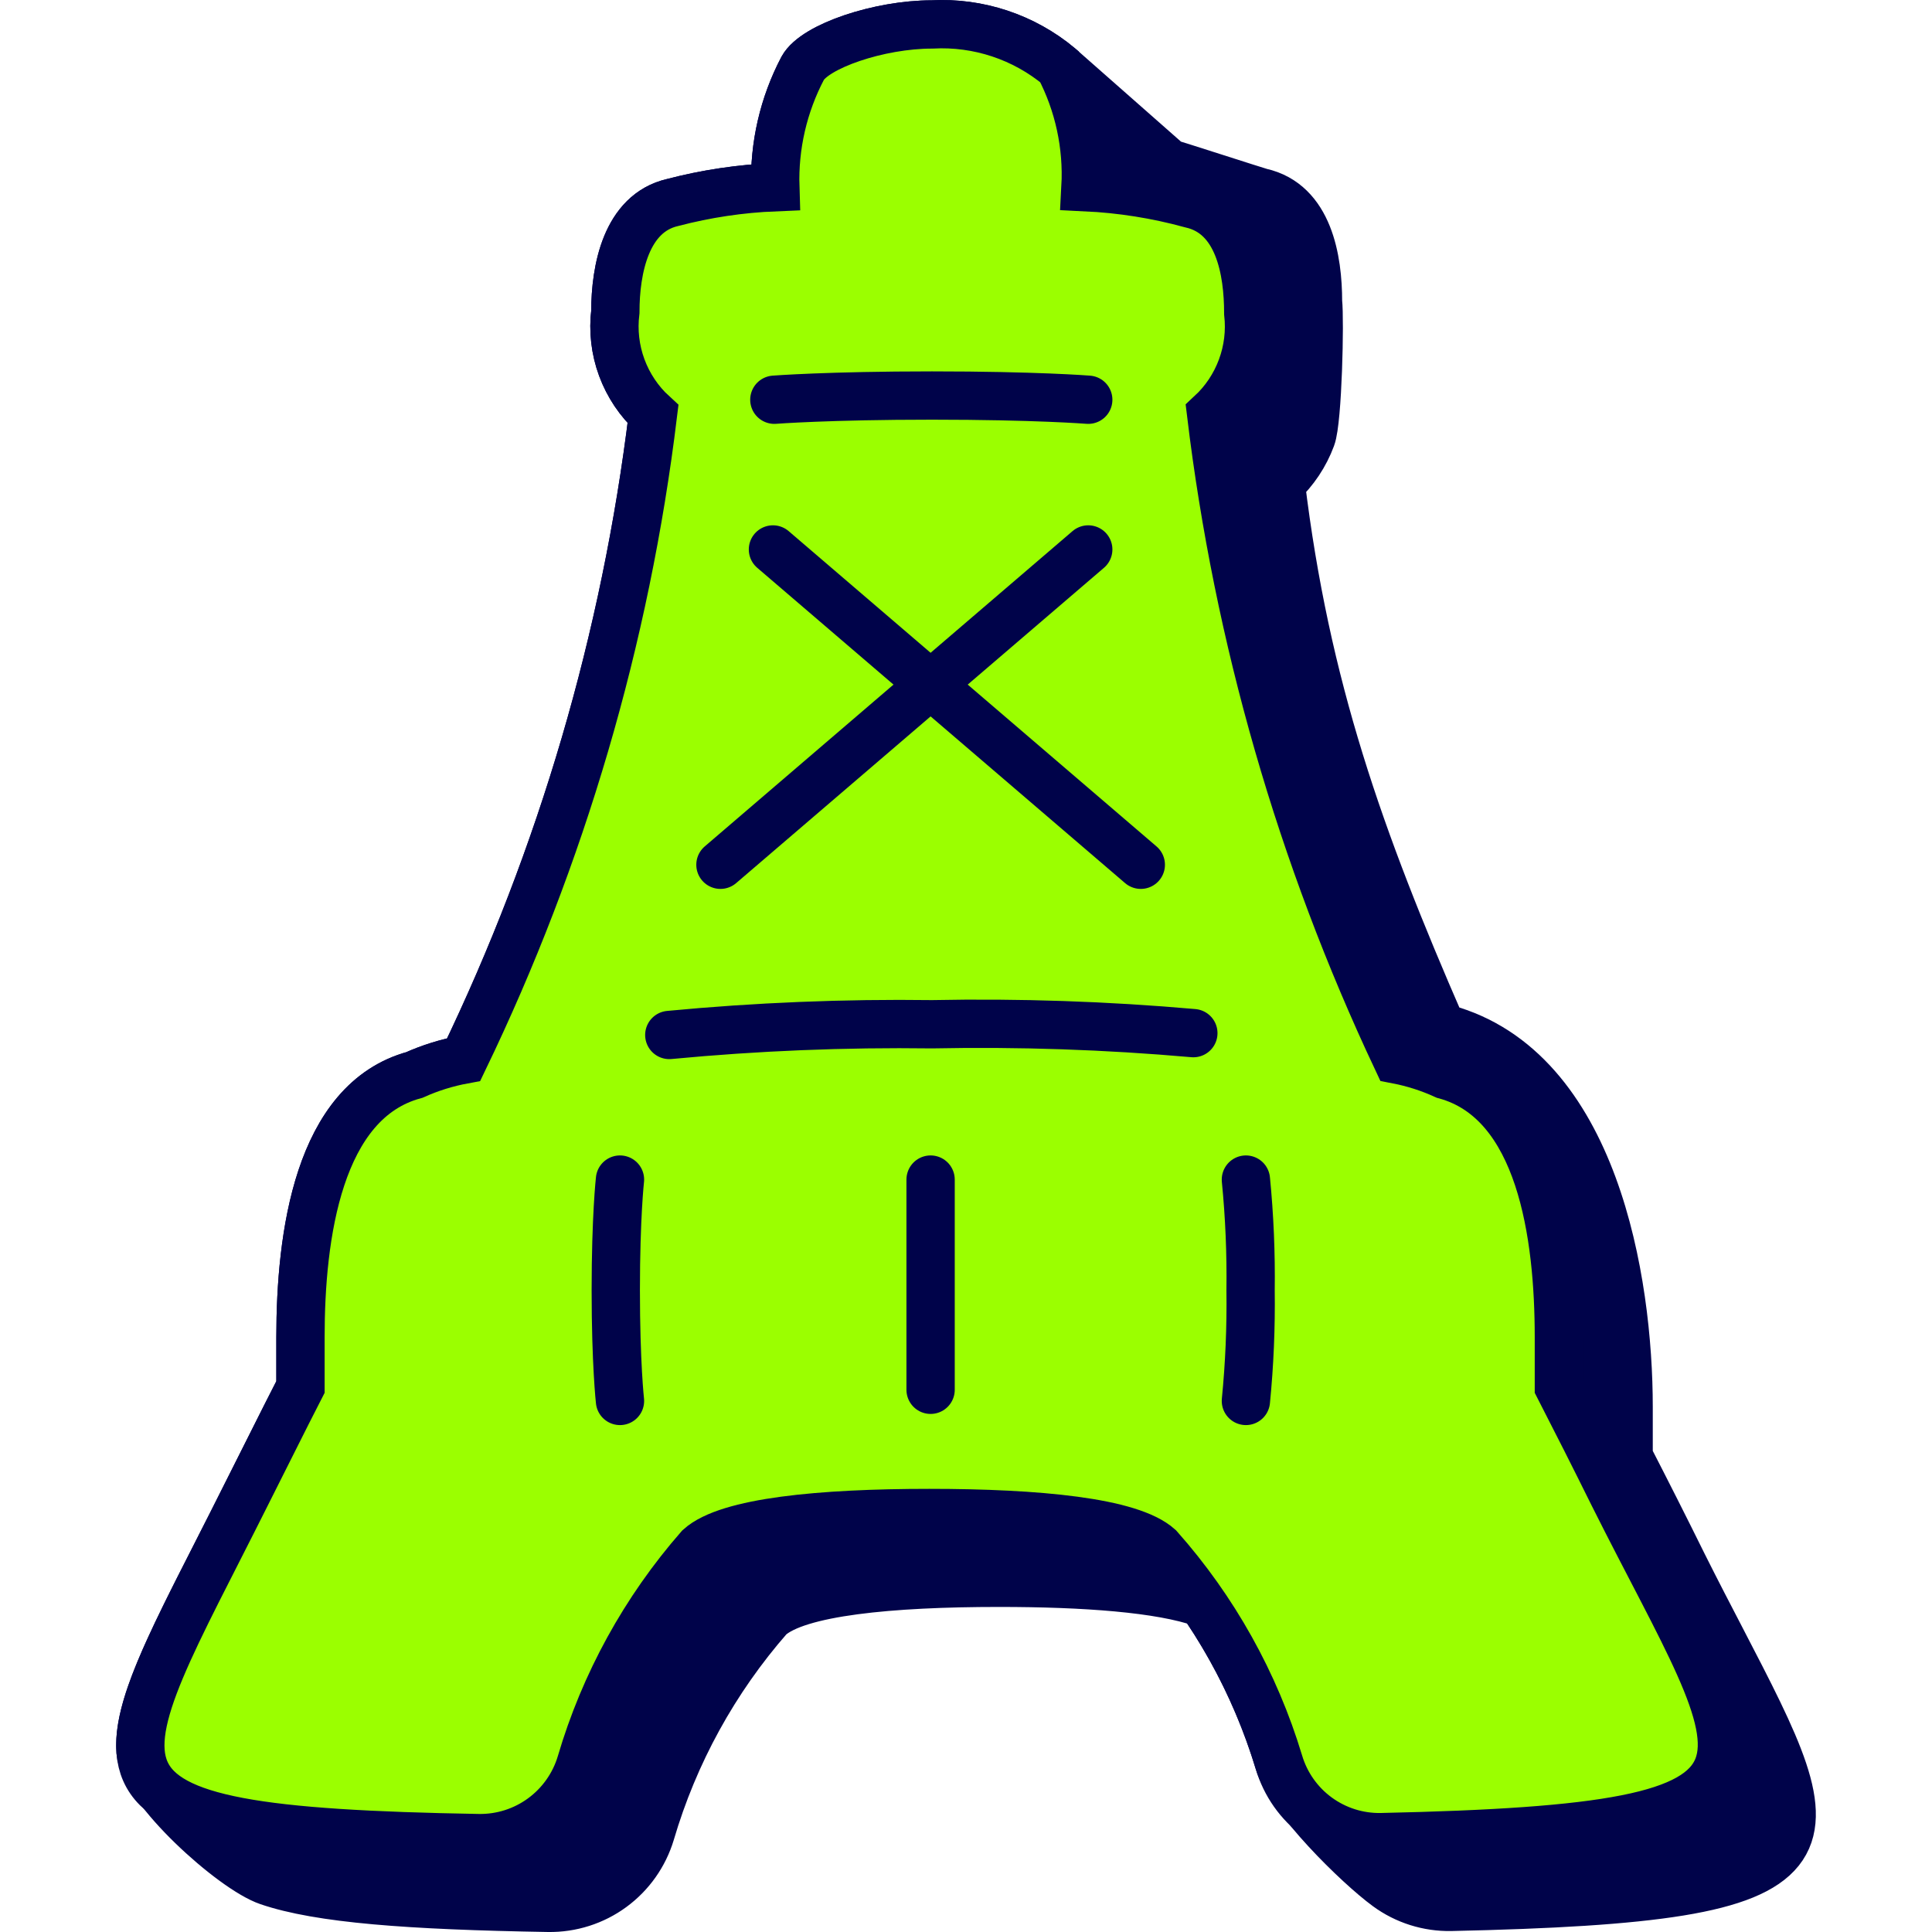<svg xmlns="http://www.w3.org/2000/svg" fill="none" viewBox="0 0 40 40" id="Eiffel-Tower--Streamline-Stickies">
  <desc>
    Eiffel Tower Streamline Icon: https://streamlinehq.com
  </desc>
  <path fill="#00034a" stroke="#00034a" stroke-miterlimit="10" d="M24.897 33.191c0.694 1.01 1.228 2.122 1.582 3.295 0.22 0.744 1.64 2.137 2.242 2.577 0.382 0.28 0.846 0.426 1.32 0.417 8.379 -0.182 7.913 -1.08 5.6 -5.536 -0.247 -0.475 -0.515 -0.99 -0.795 -1.55 -0.385 -0.78 -0.76 -1.521 -1.127 -2.234v-1.03c0 -2.621 -0.708 -7 -3.803 -7.837 -0.024 -0.011 -0.049 -0.022 -0.073 -0.033 -1.695 -3.886 -2.816 -7.038 -3.326 -11.251 0.282 -0.263 0.499 -0.588 0.633 -0.949 0.134 -0.36 0.18 -2.433 0.138 -2.816 0 -0.876 -0.193 -2.041 -1.184 -2.263 -0.114 -0.03 -1.786 -0.573 -1.9 -0.6l-2.27 -2c-0.737 -0.615 -1.68 -0.928 -2.638 -0.875 -1.097 0 -2.426 0.452 -2.676 0.905 -0.399 0.758 -0.595 1.607 -0.568 2.464 -0.719 0.029 -1.432 0.136 -2.128 0.318 -0.963 0.222 -1.184 1.387 -1.184 2.263 -0.048 0.39 -0.003 0.785 0.133 1.154 0.136 0.368 0.357 0.699 0.647 0.964 -0.565 4.639 -1.89 9.154 -3.92 13.364 -0.352 0.065 -0.694 0.171 -1.02 0.318 -1.993 0.539 -2.359 3.331 -2.359 5.43v1.03c-0.22 0.429 -0.44 0.868 -0.667 1.32 -0.15 0.299 -0.302 0.603 -0.46 0.914 -0.213 0.428 -0.418 0.83 -0.61 1.208 -0.981 1.926 -1.644 3.228 -1.574 4.108 0.061 0.767 1.903 2.433 2.644 2.685 1.063 0.362 2.902 0.5 5.8 0.549 0.473 0.007 0.936 -0.14 1.318 -0.42 0.382 -0.28 0.662 -0.676 0.799 -1.13 0.485 -1.65 1.323 -3.174 2.456 -4.468 0.587 -0.53 2.512 -0.712 4.756 -0.712 1.769 0 3.34 0.113 4.214 0.421Z" stroke-width="1"></path>
  <path fill="#9bff00" stroke="#00034a" stroke-miterlimit="10" d="M33.402 30.95c-0.386 -0.78 -0.761 -1.521 -1.127 -2.234v-1.03c0 -2.099 -0.366 -4.891 -2.359 -5.43 -0.317 -0.145 -0.65 -0.252 -0.992 -0.318 -1.99 -4.224 -3.29 -8.739 -3.85 -13.374 0.282 -0.262 0.498 -0.587 0.632 -0.949 0.134 -0.361 0.181 -0.749 0.138 -1.131 0 -0.875 -0.193 -2.04 -1.185 -2.262 -0.713 -0.196 -1.446 -0.312 -2.185 -0.347 0.047 -0.864 -0.139 -1.726 -0.54 -2.493 -0.737 -0.615 -1.68 -0.928 -2.638 -0.876 -1.097 0 -2.426 0.452 -2.676 0.905 -0.399 0.758 -0.595 1.607 -0.568 2.464 -0.719 0.029 -1.432 0.136 -2.128 0.318 -0.963 0.222 -1.184 1.387 -1.184 2.263 -0.048 0.39 -0.003 0.785 0.133 1.154 0.136 0.368 0.357 0.699 0.647 0.964 -0.565 4.639 -1.89 9.154 -3.92 13.364 -0.352 0.065 -0.694 0.171 -1.02 0.318 -1.993 0.539 -2.359 3.331 -2.359 5.43v1.03c-0.366 0.713 -0.731 1.454 -1.126 2.234 -2.975 5.95 -4.188 6.95 4.814 7.106 0.474 0.007 0.937 -0.14 1.319 -0.42 0.382 -0.28 0.663 -0.677 0.799 -1.13 0.485 -1.65 1.323 -3.174 2.455 -4.468 0.588 -0.53 2.513 -0.713 4.757 -0.713 2.243 0 4.169 0.183 4.756 0.713 1.14 1.286 1.987 2.803 2.484 4.448 0.135 0.455 0.415 0.852 0.797 1.132 0.383 0.28 0.846 0.427 1.321 0.418 9.272 -0.202 7.712 -1.28 4.805 -7.086Z" stroke-width="1"></path>
  <path stroke="#00034a" stroke-linecap="round" stroke-miterlimit="10" d="M24.707 21.39c-1.799 -0.159 -3.605 -0.22 -5.41 -0.184 -1.816 -0.024 -3.632 0.05 -5.44 0.222" stroke-width="1"></path>
  <path stroke="#00034a" stroke-linecap="round" stroke-miterlimit="10" d="M12.836 24.422s-0.087 0.77 -0.087 2.291c0 1.522 0.087 2.292 0.087 2.292" stroke-width="1"></path>
  <path stroke="#00034a" stroke-linecap="round" stroke-miterlimit="10" d="M25.795 29.005c0.075 -0.761 0.107 -1.526 0.097 -2.291 0.01 -0.765 -0.022 -1.53 -0.097 -2.292" stroke-width="1"></path>
  <path stroke="#00034a" stroke-linecap="round" stroke-miterlimit="10" d="M22.531 8.276s-1.087 -0.087 -3.235 -0.087c-2.147 0 -3.264 0.087 -3.264 0.087" stroke-width="1"></path>
  <path stroke="#00034a" stroke-linecap="round" stroke-miterlimit="10" d="M19.267 24.422v4.352" stroke-width="1"></path>
  <path stroke="#00034a" stroke-linecap="round" stroke-miterlimit="10" d="m16.003 11.376 7.616 6.528" stroke-width="1"></path>
  <path stroke="#00034a" stroke-linecap="round" stroke-miterlimit="10" d="m22.531 11.376 -7.615 6.528" stroke-width="1"></path>
</svg>
